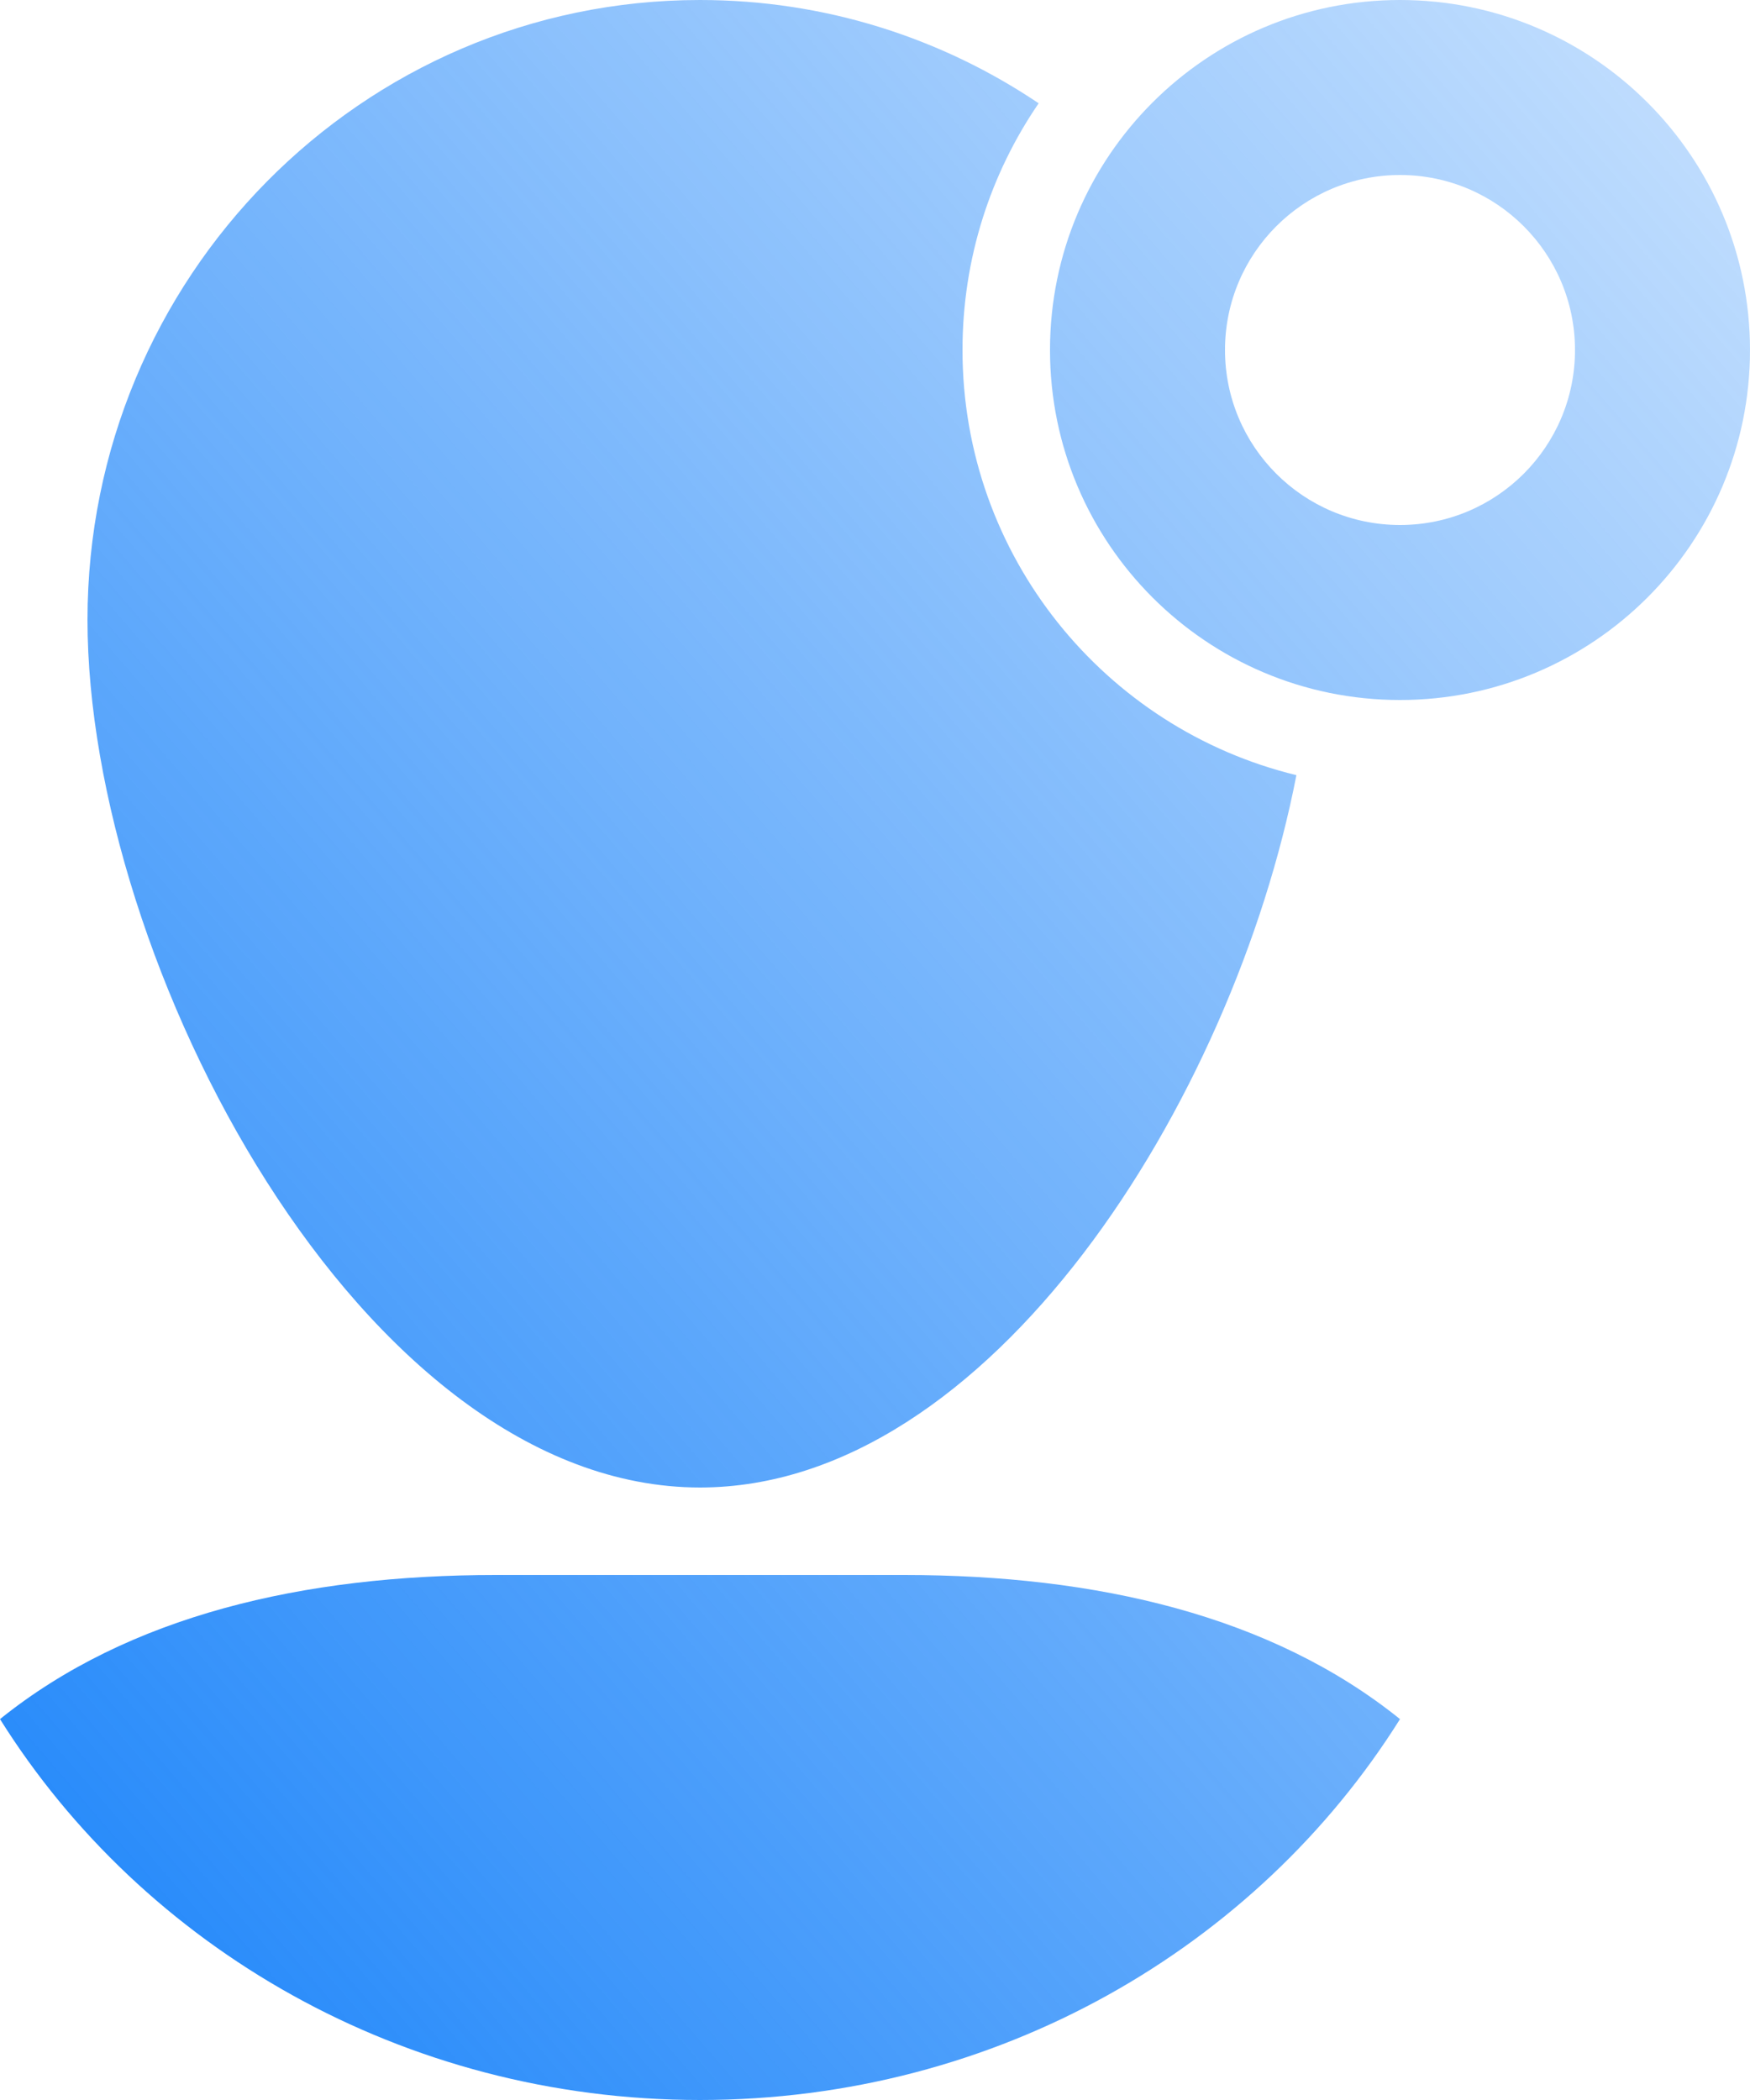 <?xml version="1.0" encoding="UTF-8"?>
<svg width="40px" height="48px" viewBox="0 0 40 48" version="1.1" xmlns="http://www.w3.org/2000/svg">
    <!-- Generator: Sketch 47.1 (45422) - http://www.bohemiancoding.com/sketch -->
    <title>Combined Shape</title>
    <desc>Created with Sketch.</desc>
    <defs>
        <linearGradient x1="131.427%" y1="-34.178%" x2="0%" y2="100%" id="linearGradient-1">
            <stop stop-color="#1B84FA" stop-opacity="0" offset="0%"></stop>
            <stop stop-color="#1B84FA" offset="100%"></stop>
        </linearGradient>
    </defs>
    <g id="Intelico-Admin" stroke="none" stroke-width="1" fill="none" fill-rule="evenodd">
        <g transform="translate(-390, -107)" id="People" fill="url(#linearGradient-1)">
            <g transform="translate(340, 80)">
                <path d="M73.741,29.361 C72.642,30.966 72,32.908 72,35 C72,39.707 75.252,43.655 79.632,44.718 C78.185,52.168 72.631,61 66,61 C58.268,61 52,48.991 52,41.167 C52,33.343 58.268,27 66,27 C68.862,27 71.523,27.869 73.741,29.361 Z M70.67,63 C75.069,63 79.062,63.928 82,66.294 C78.729,71.512 72.787,75 66,75 C59.213,75 53.271,71.512 50,66.294 C52.938,63.928 56.931,63 61.33,63 L70.67,63 Z M82,43 C77.582,43 74,39.418 74,35 C74,30.582 77.582,27 82,27 C86.418,27 90,30.582 90,35 C90,39.418 86.418,43 82,43 Z M82,39 C84.209,39 86,37.209 86,35 C86,32.791 84.209,31 82,31 C79.791,31 78,32.791 78,35 C78,37.209 79.791,39 82,39 Z" id="Combined-Shape"></path>
            </g>
        </g>
    </g>
</svg>

